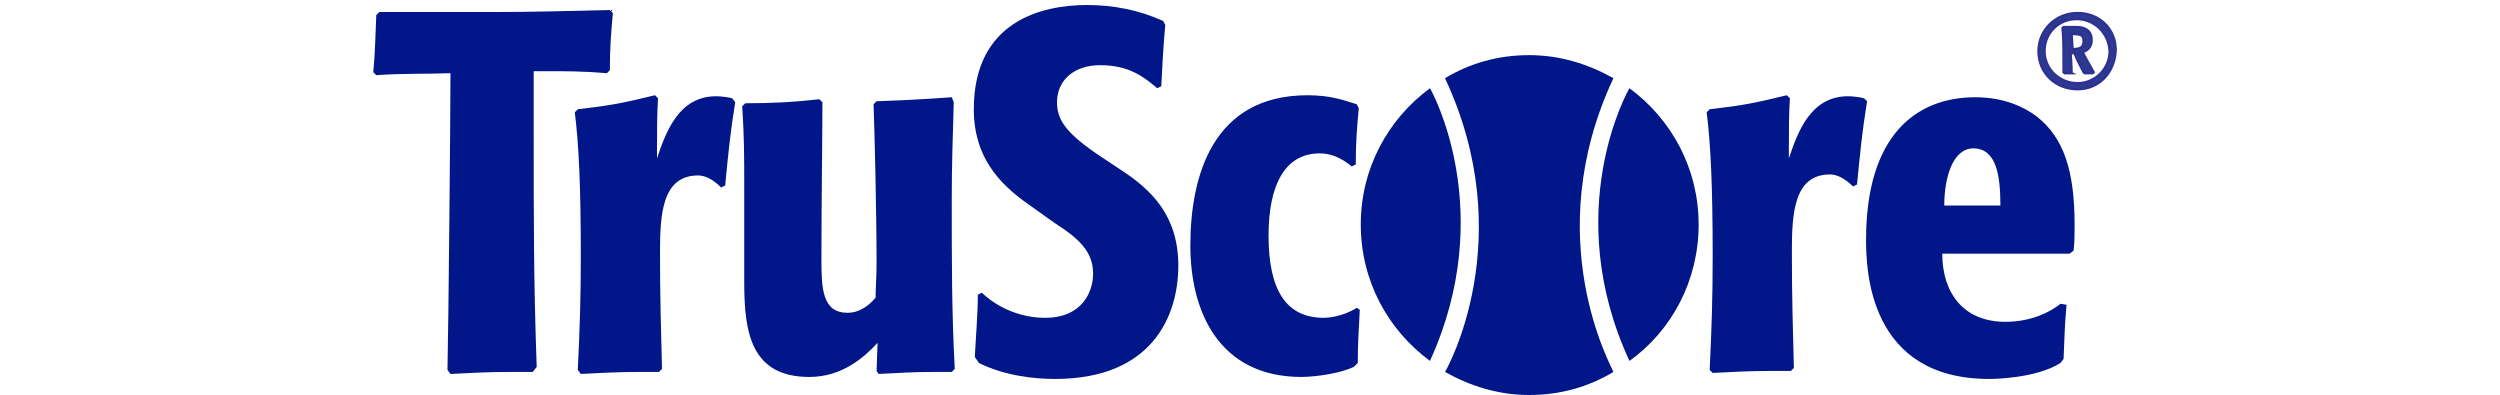 <svg height="395" viewBox="13.9 13.9 175.1 39.4" width="2500" xmlns="http://www.w3.org/2000/svg"><g fill="#001689"><path d="m129.4 53.2c-.1 0-.1 0 0 0zm-10-30.5c-4.2 3.1-6.9 8-6.9 13.6s2.7 10.5 6.9 13.6c6.8-14.9.2-26.9 0-27.2zm9.9-3.3s.1 0 0 0z"/><path d="m137.7 21.7c-2.5-1.4-5.3-2.3-8.4-2.3s-5.9.8-8.4 2.3c7.5 16 .2 29 0 29.3 2.5 1.4 5.3 2.3 8.4 2.3s5.9-.8 8.4-2.3c-.1-.4-7.5-13.3 0-29.3z"/><path d="m146.2 36.3c0-5.6-2.7-10.5-6.9-13.6-.2.3-6.9 12.3 0 27.2 4.2-3 6.9-8 6.9-13.6zm-124.8 14.5c.1-4.1.3-25.5.3-29.6-2.7.1-4.7 0-7.4.2l-.3-.3c.2-2.1.2-3.6.3-5.7l.3-.3h11.1c4.4 0 7.5-.1 11.9-.2l.3.3c-.2 2.1-.3 3.6-.3 5.7l-.3.3c-2.3-.2-4-.2-6.3-.2h-1v6.4c0 8.6 0 14.6.3 23.1l-.4.5h-2.4c-2.2 0-3.7.1-5.8.2z"/><path d="m34.4 50.8c.2-4.2.3-7.2.3-11.3 0-7.1-.2-11.2-.6-14.4l.3-.3c3.4-.4 4.4-.6 7.7-1.4l.3.3c-.1 1.8-.1 3.1-.1 4.9v1.1c.9-2.7 2.2-6.2 5.9-6.2.5 0 1.2.1 1.6.2l.3.4c-.5 3.1-.7 5.2-1 8.3l-.4.2c-1-1-1.8-1.2-2.3-1.2-3.6 0-3.8 3.9-3.8 7.7 0 4.7.1 7.5.2 11.6l-.3.3h-2.1c-2.1 0-3.6.1-5.7.2zm37.5-26.7c-.1 3.6-.2 6.1-.2 9.8 0 6.2 0 11.2.3 16.8l-.3.3h-1.9c-2 0-3.4.1-5.4.2l-.2-.3.1-2.8c-1.3 1.4-3.5 3.4-6.8 3.4-5.8 0-6.5-4.4-6.5-9.4v-9.5c0-3 0-5.1-.2-8.1l.3-.3c2.7 0 4.7-.1 7.4-.4l.3.3c0 3.1-.1 10.2-.1 15.7 0 2.9.1 5.3 2.6 5.3.5 0 1.6-.1 2.8-1.5 0-.7.1-2.2.1-3.4 0-5.2-.2-13.2-.3-15.9l.3-.3c2.8-.1 4.7-.2 7.5-.4zm21.1-7.7c-.1 1.1-.2 2.1-.4 6.1l-.4.2c-1.3-1.1-2.8-2.3-5.7-2.3-2.6 0-4.3 1.5-4.3 3.7 0 1.6.7 2.9 3.9 5.1l2.4 1.6c3.1 2 5.8 4.6 5.8 9.6s-2.6 11.3-12.3 11.3c-2 0-5-.3-7.6-1.6l-.4-.6c.1-2 .3-4.2.3-6.2l.4-.2c1.7 1.6 4 2.5 6.3 2.5 3.8 0 4.8-2.7 4.8-4.4 0-2.2-1.4-3.5-3.9-5.1l-2.1-1.5c-2.6-1.8-5.9-4.4-5.9-9.8 0-8.8 6.8-10.4 11.3-10.4 2.6 0 5.2.5 7.6 1.6zm18.8 34.1c-2 .9-4.8 1-5.2 1-8.3 0-11.1-6.6-11.1-13.1 0-6.9 2.2-15 11.7-15 2.3 0 3.6.5 4.9.9l.2.4c-.2 2.1-.3 3.5-.3 5.6l-.4.2c-1.1-.9-2.1-1.3-3.2-1.3-3.5 0-5.1 3.2-5.1 8.2 0 5.5 1.8 8.2 5.5 8.2.4 0 1.9-.1 3.3-1l.3.2c-.1 2-.2 3.4-.2 5.3zm35.5.3c.2-4.2.3-7.2.3-11.3 0-7.1-.2-11.2-.6-14.4l.3-.3c3.4-.4 4.4-.6 7.7-1.4l.3.3c-.1 1.8-.1 3.1-.1 4.9v1.1c.9-2.7 2.2-6.2 5.9-6.2.5 0 1.2.1 1.6.2l.3.3c-.5 3.1-.7 5.2-1 8.3l-.4.2c-1-1-1.8-1.2-2.3-1.2-3.6 0-3.8 3.9-3.8 7.7 0 4.7.1 7.5.2 11.6l-.3.3h-2.1c-2.1 0-3.6.1-5.7.2zm35.6-6.5c-.2 2-.2 3.4-.3 5.4l-.3.4c-2.5 1.6-7 1.6-7.1 1.6-12 0-12.3-10.8-12.3-13.9 0-10.3 4.9-14.2 10.9-14.2 2.9 0 4.9 1 6.1 1.9 2.7 2.1 3.8 5.4 3.8 10.8 0 1 0 1.7-.1 2.6l-.4.3h-12.7c0 3.9 2.1 6.8 6.3 6.8 2.6 0 4.5-1 5.5-1.8zm-6.6-9.9c0-3-.4-5.7-2.7-5.7-2 0-2.9 2.8-2.9 5.7z"/></g><path d="m184 22.8c-2.2 0-3.9-1.6-3.9-3.8 0-2.1 1.7-3.8 3.9-3.8s3.8 1.6 3.8 3.7c-.1 2.3-1.7 3.9-3.8 3.9m-.1-7c-1.8 0-3.2 1.4-3.2 3.2s1.5 3.2 3.3 3.2c1.7 0 3.2-1.4 3.2-3.2-.1-1.8-1.5-3.2-3.3-3.2m-.5 5.4h-.7l-.1-.1v-.9c0-1 0-2.7-.1-3.5l.1-.1h1.3c.9 0 1.5.4 1.5 1.3 0 .6-.3 1-.9 1.2.4.8.9 1.6 1.1 2l-.1.1h-.8l-.1-.1c-.5-1-.6-1.1-.9-1.9h-.4c.1 1.2.1 2 .1 2zm.1-2.4c.8 0 1.1-.2 1.1-.8 0-.5-.2-.7-.9-.7h-.3z" fill="#2b3990"/><g fill="none"><path d="m184 22.8c-2.2 0-3.9-1.6-3.9-3.8 0-2.1 1.7-3.8 3.9-3.8s3.8 1.6 3.8 3.7c-.1 2.3-1.7 3.9-3.8 3.9zm-.1-7c-1.8 0-3.2 1.4-3.2 3.2s1.5 3.2 3.3 3.2c1.7 0 3.2-1.4 3.2-3.2-.1-1.8-1.5-3.2-3.3-3.2zm-.5 5.4h-.7l-.1-.1v-.9c0-1 0-2.7-.1-3.5l.1-.1h1.3c.9 0 1.5.4 1.5 1.3 0 .6-.3 1-.9 1.2.4.8.9 1.6 1.1 2l-.1.1h-.8l-.1-.1c-.5-1-.6-1.1-.9-1.9h-.4c.1 1.2.1 2 .1 2zm.1-2.4c.8 0 1.1-.2 1.1-.8 0-.5-.2-.7-.9-.7h-.3z" stroke="#2e3192" stroke-miterlimit="10" stroke-width=".238"/><path d="m13.9 13.9h175.1v39.3h-175.1z"/></g></svg>